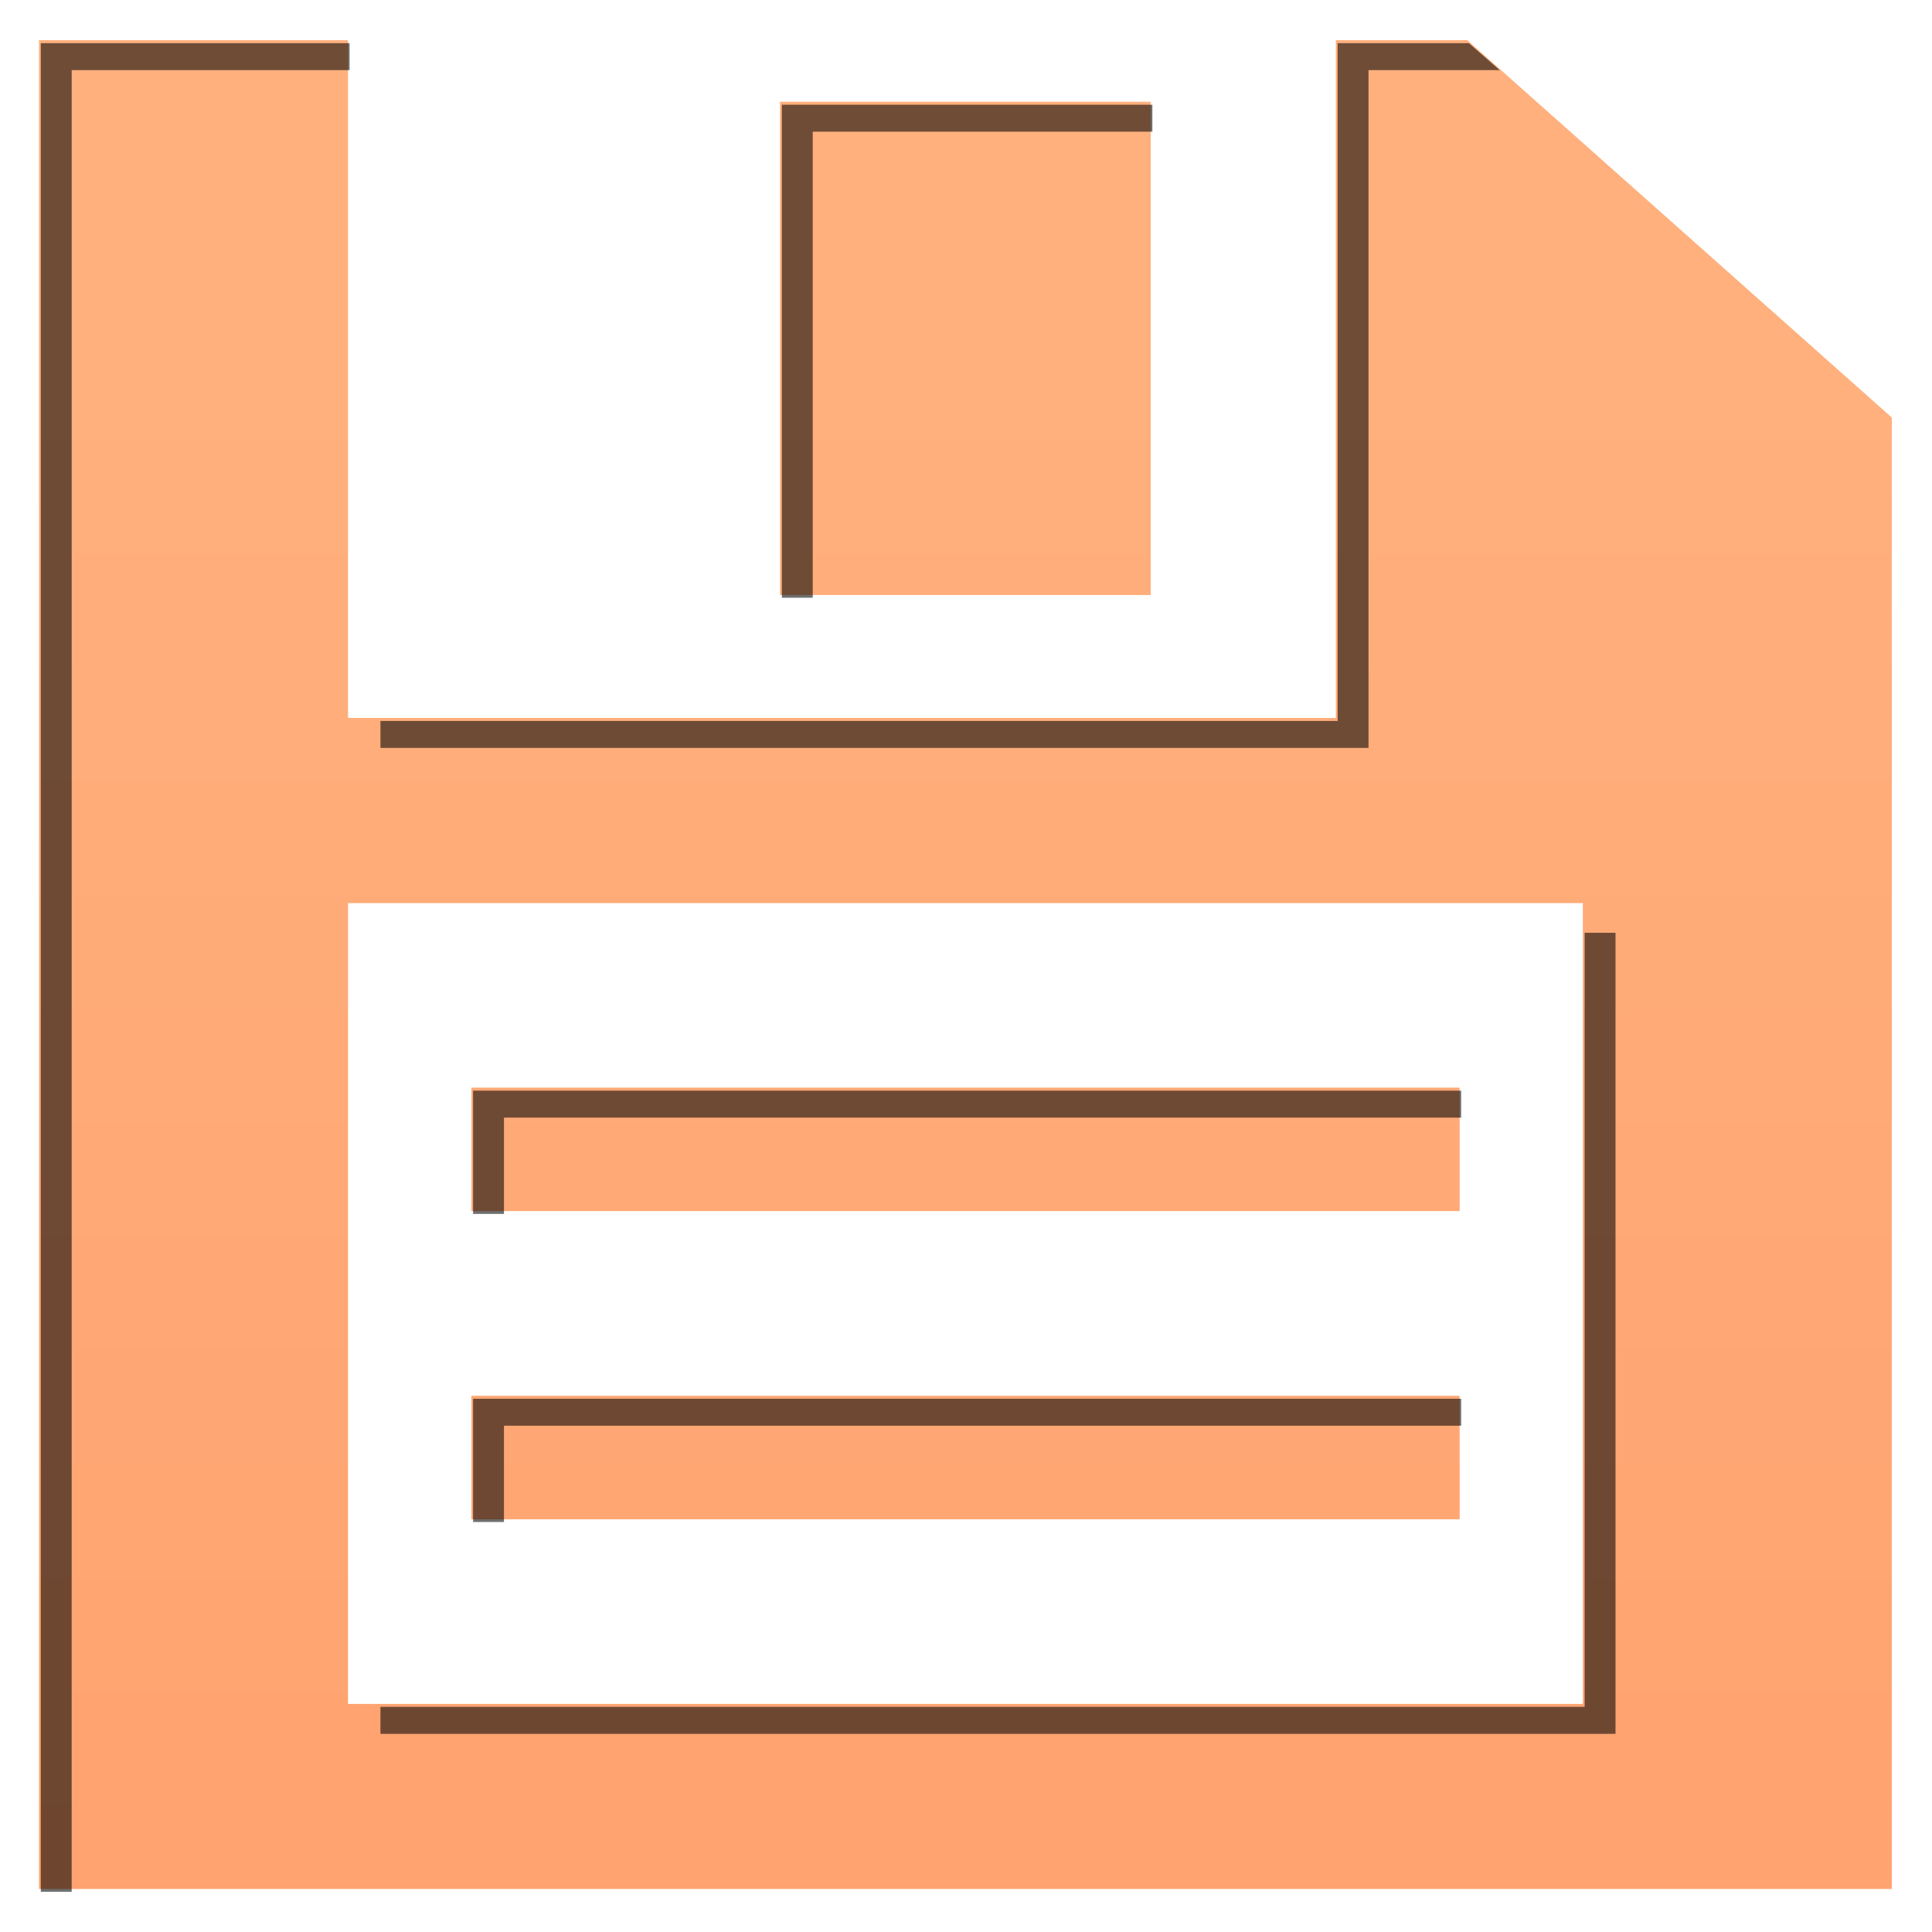 <?xml version="1.0" encoding="UTF-8" standalone="no"?>
<!-- Created with Inkscape (http://www.inkscape.org/) -->

<svg
   xmlns:dc="http://purl.org/dc/elements/1.1/"
   xmlns:cc="http://creativecommons.org/ns#"
   xmlns:rdf="http://www.w3.org/1999/02/22-rdf-syntax-ns#"
   xmlns:svg="http://www.w3.org/2000/svg"
   xmlns="http://www.w3.org/2000/svg"
   xmlns:xlink="http://www.w3.org/1999/xlink"
   xmlns:sodipodi="http://sodipodi.sourceforge.net/DTD/sodipodi-0.dtd"
   xmlns:inkscape="http://www.inkscape.org/namespaces/inkscape"
   width="48"
   height="48"
   id="svg2"
   version="1.1"
   inkscape:version="0.48.1 r9760"
   sodipodi:docname="save.svg"
   inkscape:export-filename="/home/kedzie/workspace/VBoxManager/res/drawable-hdpi/ic_list_save_small_c.png"
   inkscape:export-xdpi="45"
   inkscape:export-ydpi="45"
   enable-background="new">
  <defs
     id="defs4">
    <linearGradient
       id="linearGradient3800">
      <stop
         style="stop-color:#f9f9f9;stop-opacity:1;"
         offset="0"
         id="stop3802" />
      <stop
         style="stop-color:#dfdfdf;stop-opacity:1;"
         offset="1"
         id="stop3804" />
    </linearGradient>
    <linearGradient
       inkscape:collect="always"
       xlink:href="#linearGradient3800"
       id="linearGradient3891"
       x1="48"
       y1="1058.362"
       x2="48"
       y2="1082.362"
       gradientUnits="userSpaceOnUse"
       gradientTransform="matrix(1.534,0,0,1.531,-49.657,-605.757)" />
    <filter
       inkscape:collect="always"
       id="filter3763">
      <feBlend
         inkscape:collect="always"
         mode="lighten"
         in2="BackgroundImage"
         id="feBlend3765" />
    </filter>
  </defs>
  <sodipodi:namedview
     id="base"
     pagecolor="#ffffff"
     bordercolor="#666666"
     borderopacity="1.0"
     inkscape:pageopacity="0.0"
     inkscape:pageshadow="2"
     inkscape:zoom="12.239653"
     inkscape:cx="17.634307"
     inkscape:cy="25.513129"
     inkscape:document-units="px"
     inkscape:current-layer="layer4"
     showgrid="true"
     inkscape:window-width="1408"
     inkscape:window-height="778"
     inkscape:window-x="303"
     inkscape:window-y="171"
     inkscape:window-maximized="0"
     inkscape:snap-global="true"
     inkscape:snap-bbox="true">
    <inkscape:grid
       type="xygrid"
       id="grid3752"
       empspacing="5"
       visible="true"
       enabled="true"
       snapvisiblegridlinesonly="true" />
  </sodipodi:namedview>
  <g
     inkscape:label="Shape"
     inkscape:groupmode="layer"
     id="layer1"
     transform="translate(0,-1004.362)"
     style="display:inline">
    <path
       style="fill:#ff6600;fill-opacity:1;stroke:none"
       d="m 0.973,1005.362 0,16.84 0,29.088 46.027,0 0,-29.088 0,-7.463 -10.548,-9.377 -3.26,0 0,16.84 -24.548,0 0,-16.84 -7.671,0 z m 18.411,1.531 0,12.248 9.205,0 0,-12.248 -9.205,0 z m -10.74,19.902 30.685,0 0,19.902 -30.685,0 0,-19.902 z m 3.068,4.593 0,3.062 24.548,0 0,-3.062 -24.548,0 z m 0,7.655 0,3.062 24.548,0 0,-3.062 -24.548,0 z"
       id="rect3054-1"
       inkscape:connector-curvature="0" />
  </g>
  <g
     inkscape:groupmode="layer"
     id="layer3"
     inkscape:label="Gray"
     style="display:none">
    <path
       inkscape:connector-curvature="0"
       id="path3767"
       d="m 0.973,1005.362 0,16.84 0,29.088 46.027,0 0,-29.088 0,-7.463 -10.548,-9.377 -3.26,0 0,16.84 -24.548,0 0,-16.84 -7.671,0 z m 18.411,1.531 0,12.248 9.205,0 0,-12.248 -9.205,0 z m -10.74,19.902 30.685,0 0,19.902 -30.685,0 0,-19.902 z m 3.068,4.593 0,3.062 24.548,0 0,-3.062 -24.548,0 z m 0,7.655 0,3.062 24.548,0 0,-3.062 -24.548,0 z"
       style="fill:url(#linearGradient3891);fill-opacity:1;stroke:none;display:inline"
       transform="translate(0,-1004.362)" />
    <path
       style="fill:url(#linearGradient3891);fill-opacity:1;stroke:none;display:inline"
       d="m 0.973,1005.362 0,16.84 0,29.088 46.027,0 0,-29.088 0,-7.463 -10.548,-9.377 -3.26,0 0,16.84 -24.548,0 0,-16.84 -7.671,0 z m 18.411,1.531 0,12.248 9.205,0 0,-12.248 -9.205,0 z m -10.74,19.902 30.685,0 0,19.902 -30.685,0 0,-19.902 z m 3.068,4.593 0,3.062 24.548,0 0,-3.062 -24.548,0 z m 0,7.655 0,3.062 24.548,0 0,-3.062 -24.548,0 z"
       id="path3770"
       inkscape:connector-curvature="0"
       transform="translate(0,-1004.362)" />
  </g>
  <g
     inkscape:groupmode="layer"
     id="layer4"
     inkscape:label="Overlay"
     style="opacity:0.5;display:inline;filter:url(#filter3763)">
    <path
       transform="translate(0,-1004.362)"
       inkscape:connector-curvature="0"
       id="path3776"
       d="m 0.973,1005.362 0,16.84 0,29.088 46.027,0 0,-29.088 0,-7.463 -10.548,-9.377 -3.26,0 0,16.84 -24.548,0 0,-16.84 -7.671,0 z m 18.411,1.531 0,12.248 9.205,0 0,-12.248 -9.205,0 z m -10.74,19.902 30.685,0 0,19.902 -30.685,0 0,-19.902 z m 3.068,4.593 0,3.062 24.548,0 0,-3.062 -24.548,0 z m 0,7.655 0,3.062 24.548,0 0,-3.062 -24.548,0 z"
       style="fill:url(#linearGradient3891);fill-opacity:1;stroke:none;display:inline" />
  </g>
  <g
     inkscape:groupmode="layer"
     id="layer2"
     inkscape:label="Shadow"
     style="opacity:0.57">
    <path
       transform="translate(0,-1004.362)"
       style="opacity:1;fill:#000000;fill-opacity:1;stroke:none"
       d="m 1.014,1005.433 0,16.841 0,29.088 0.767,0 0,-28.418 0,-16.84 6.904,0 0,-0.67 -7.671,0 z m 32.219,0 0,16.841 -23.781,0 0,0.67 24.548,0 0,-16.84 3.26,0 -0.767,-0.67 -3.26,0 z m -13.808,1.531 0,12.248 0.767,0 0,-11.578 8.438,0 0,-0.67 -9.205,0 z m 19.945,20.572 0,19.233 -29.918,0 0,0.67 30.685,0 0,-19.902 -0.767,0 z m -27.616,3.923 0,3.062 0.767,0 0,-2.392 23.781,0 0,-0.67 -24.548,0 z m 0,7.655 0,3.062 0.767,0 0,-2.392 23.781,0 0,-0.67 -24.548,0 z"
       id="rect3054-4"
       inkscape:connector-curvature="0" />
  </g>
</svg>
